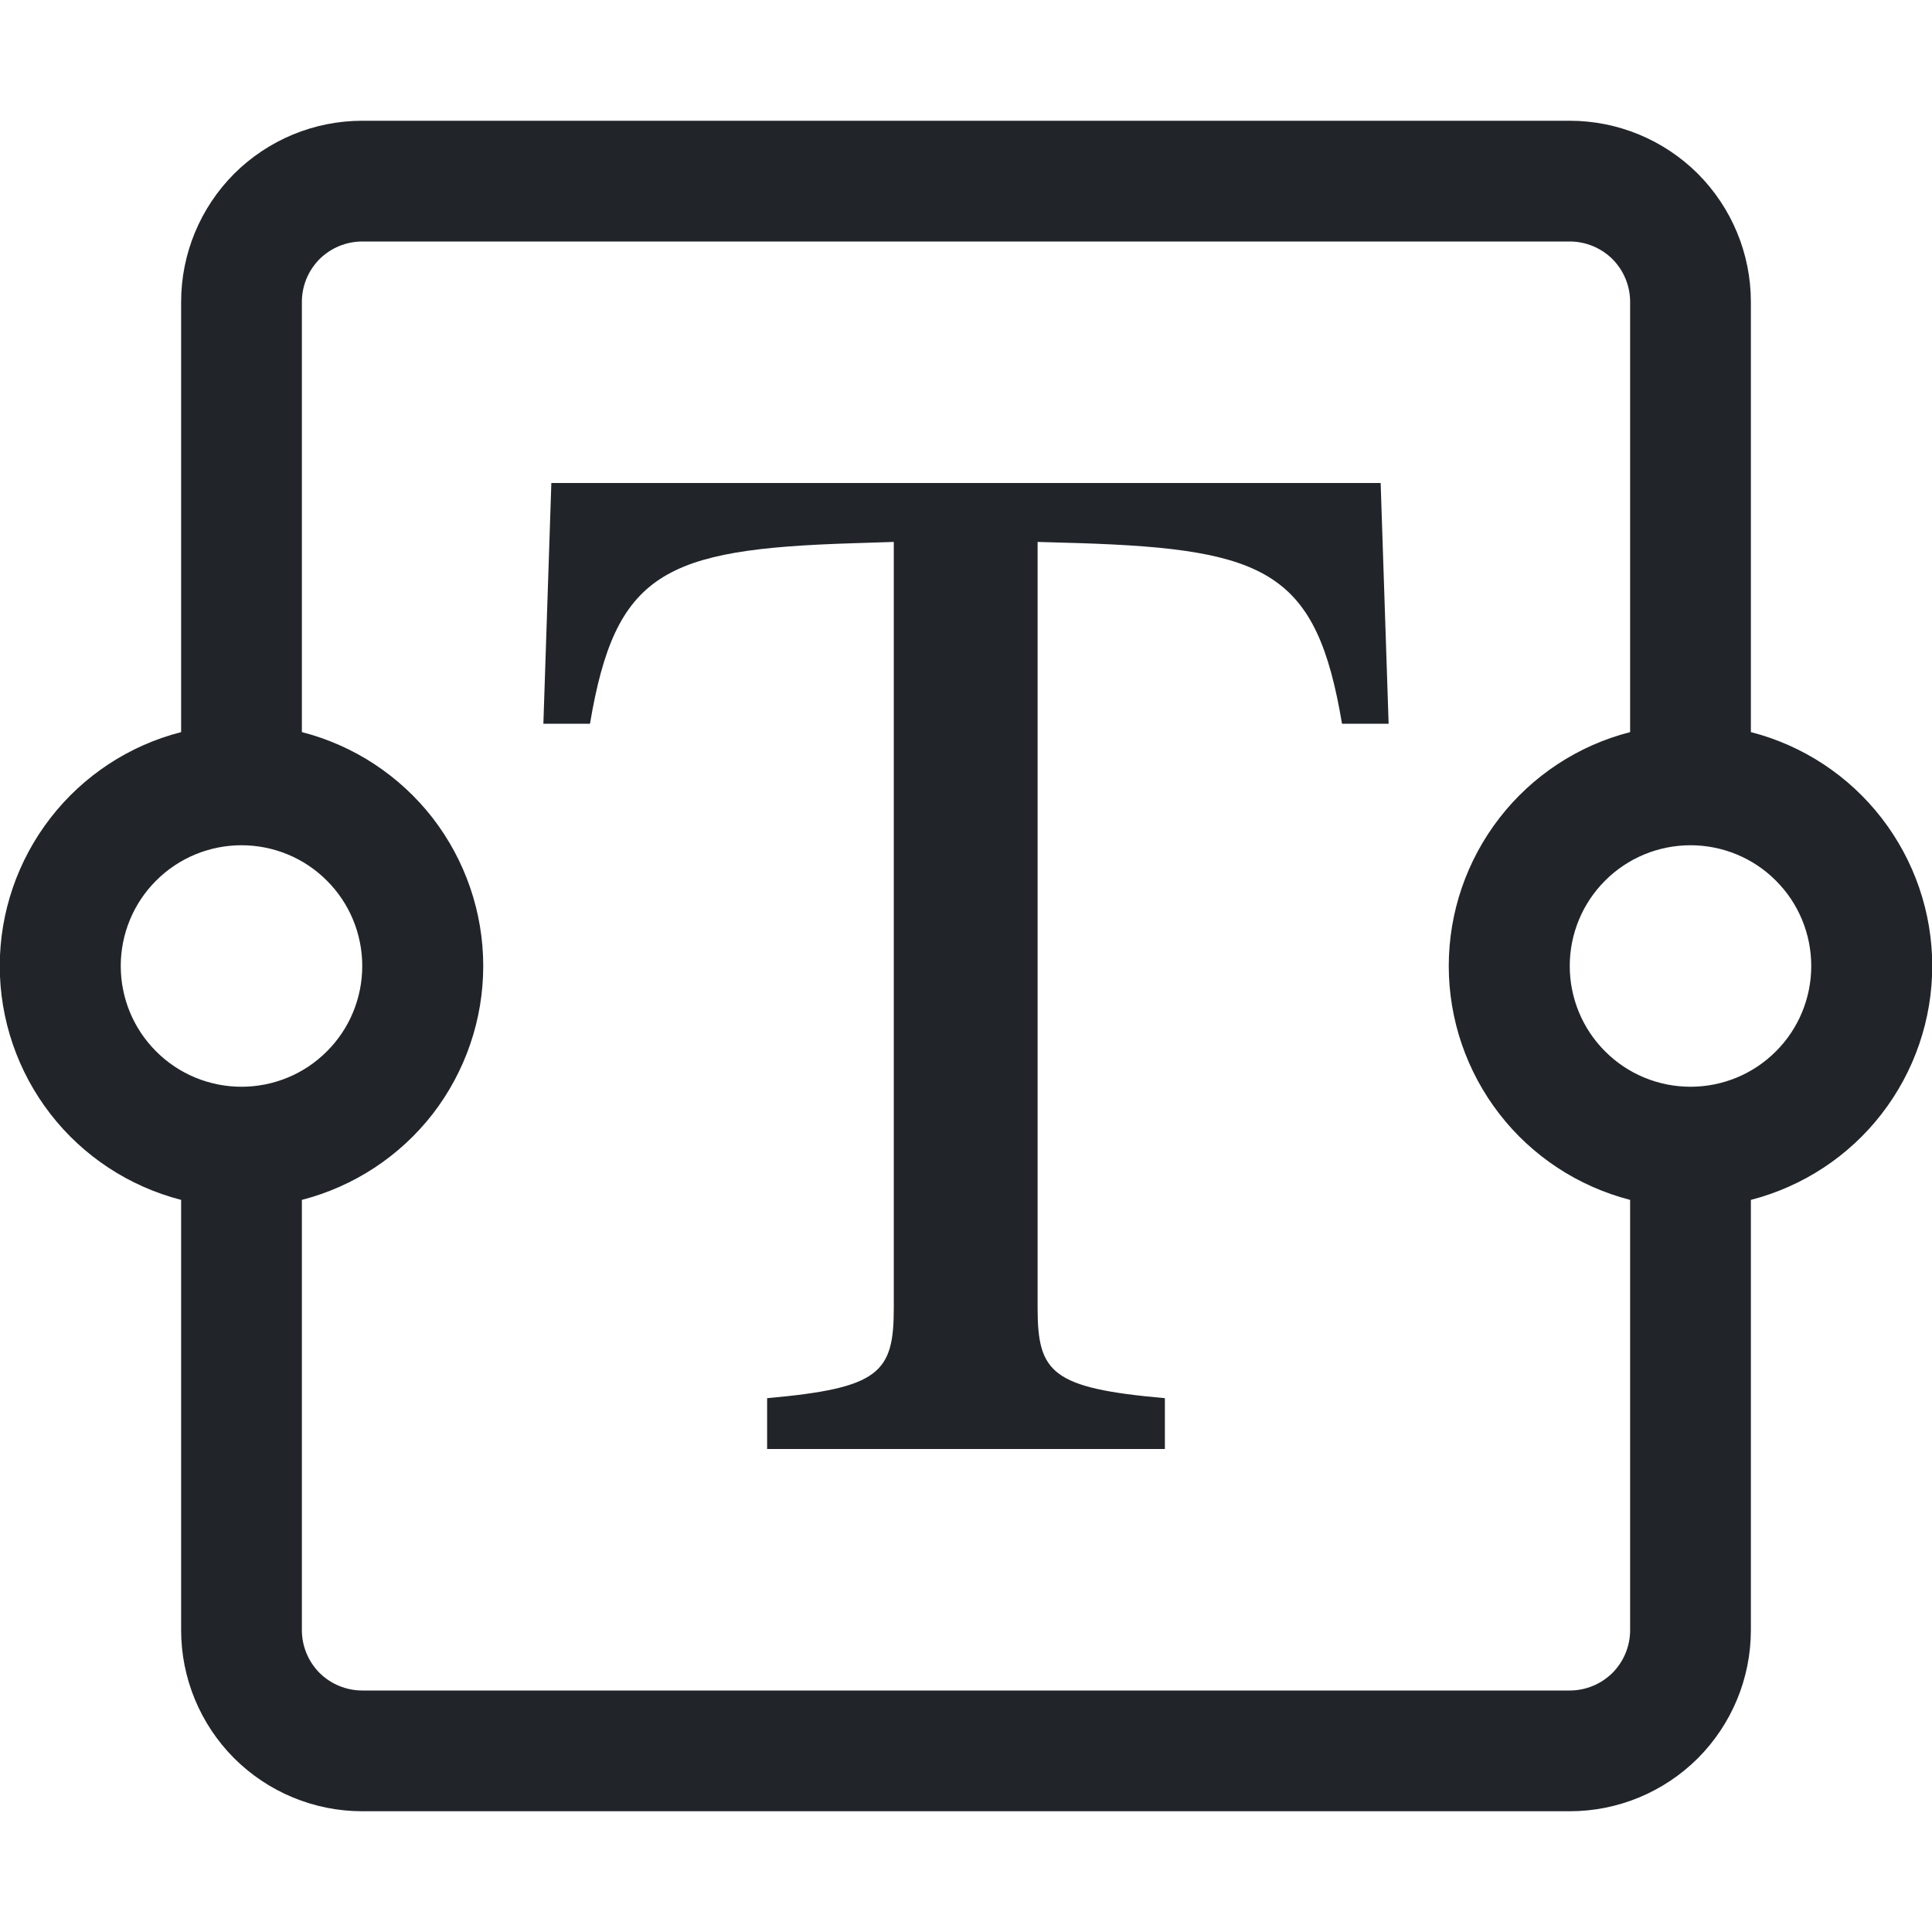 <svg width="16" height="16" viewBox="0 0 16 16" fill="none" xmlns="http://www.w3.org/2000/svg">
<g clip-path="url(#clip0_34_5542)">
<path d="M1.5 2.5C1.5 2.102 1.658 1.721 1.939 1.439C2.221 1.158 2.602 1 3 1H13C13.398 1 13.779 1.158 14.061 1.439C14.342 1.721 14.5 2.102 14.5 2.5V6.063C14.93 6.173 15.311 6.424 15.582 6.774C15.854 7.125 16.002 7.556 16.002 8C16.002 8.444 15.854 8.875 15.582 9.226C15.311 9.576 14.93 9.826 14.5 9.937V13.5C14.5 13.898 14.342 14.279 14.061 14.561C13.779 14.842 13.398 15 13 15H3C2.602 15 2.221 14.842 1.939 14.561C1.658 14.279 1.5 13.898 1.5 13.5V9.937C1.07 9.826 0.689 9.576 0.418 9.226C0.146 8.875 -0.002 8.444 -0.002 8C-0.002 7.556 0.146 7.125 0.418 6.774C0.689 6.424 1.07 6.173 1.5 6.063V2.5ZM2.5 6.063C2.93 6.173 3.311 6.424 3.583 6.774C3.854 7.125 4.002 7.556 4.002 8C4.002 8.444 3.854 8.875 3.583 9.226C3.311 9.576 2.93 9.826 2.5 9.937V13.5C2.5 13.633 2.553 13.76 2.646 13.854C2.74 13.947 2.867 14 3 14H13C13.133 14 13.26 13.947 13.354 13.854C13.447 13.76 13.5 13.633 13.5 13.5V9.937C13.07 9.826 12.689 9.576 12.418 9.226C12.146 8.875 11.998 8.444 11.998 8C11.998 7.556 12.146 7.125 12.418 6.774C12.689 6.424 13.07 6.173 13.5 6.063V2.5C13.5 2.367 13.447 2.24 13.354 2.146C13.26 2.053 13.133 2 13 2H3C2.867 2 2.74 2.053 2.646 2.146C2.553 2.24 2.5 2.367 2.5 2.5V6.063ZM2 7C1.735 7 1.48 7.105 1.293 7.293C1.105 7.48 1 7.735 1 8C1 8.265 1.105 8.52 1.293 8.707C1.48 8.895 1.735 9 2 9C2.265 9 2.52 8.895 2.707 8.707C2.895 8.52 3 8.265 3 8C3 7.735 2.895 7.48 2.707 7.293C2.52 7.105 2.265 7 2 7ZM14 7C13.735 7 13.48 7.105 13.293 7.293C13.105 7.48 13 7.735 13 8C13 8.265 13.105 8.52 13.293 8.707C13.48 8.895 13.735 9 14 9C14.265 9 14.52 8.895 14.707 8.707C14.895 8.52 15 8.265 15 8C15 7.735 14.895 7.48 14.707 7.293C14.52 7.105 14.265 7 14 7Z" fill="#212529"/>
<path d="M11.434 4H4.566L4.5 5.994H4.886C5.096 4.742 5.498 4.548 7.059 4.499L7.402 4.488V10.831C7.402 11.368 7.286 11.496 6.353 11.579V12H9.647V11.579C8.709 11.496 8.593 11.369 8.593 10.831V4.488L8.941 4.498C10.501 4.548 10.904 4.742 11.114 5.994H11.5L11.434 4Z" fill="#212529"/>
</g>
<defs>
<clipPath id="clip0_34_5542">
<rect width="16" height="16" fill="white"/>
</clipPath>
</defs>
</svg>
